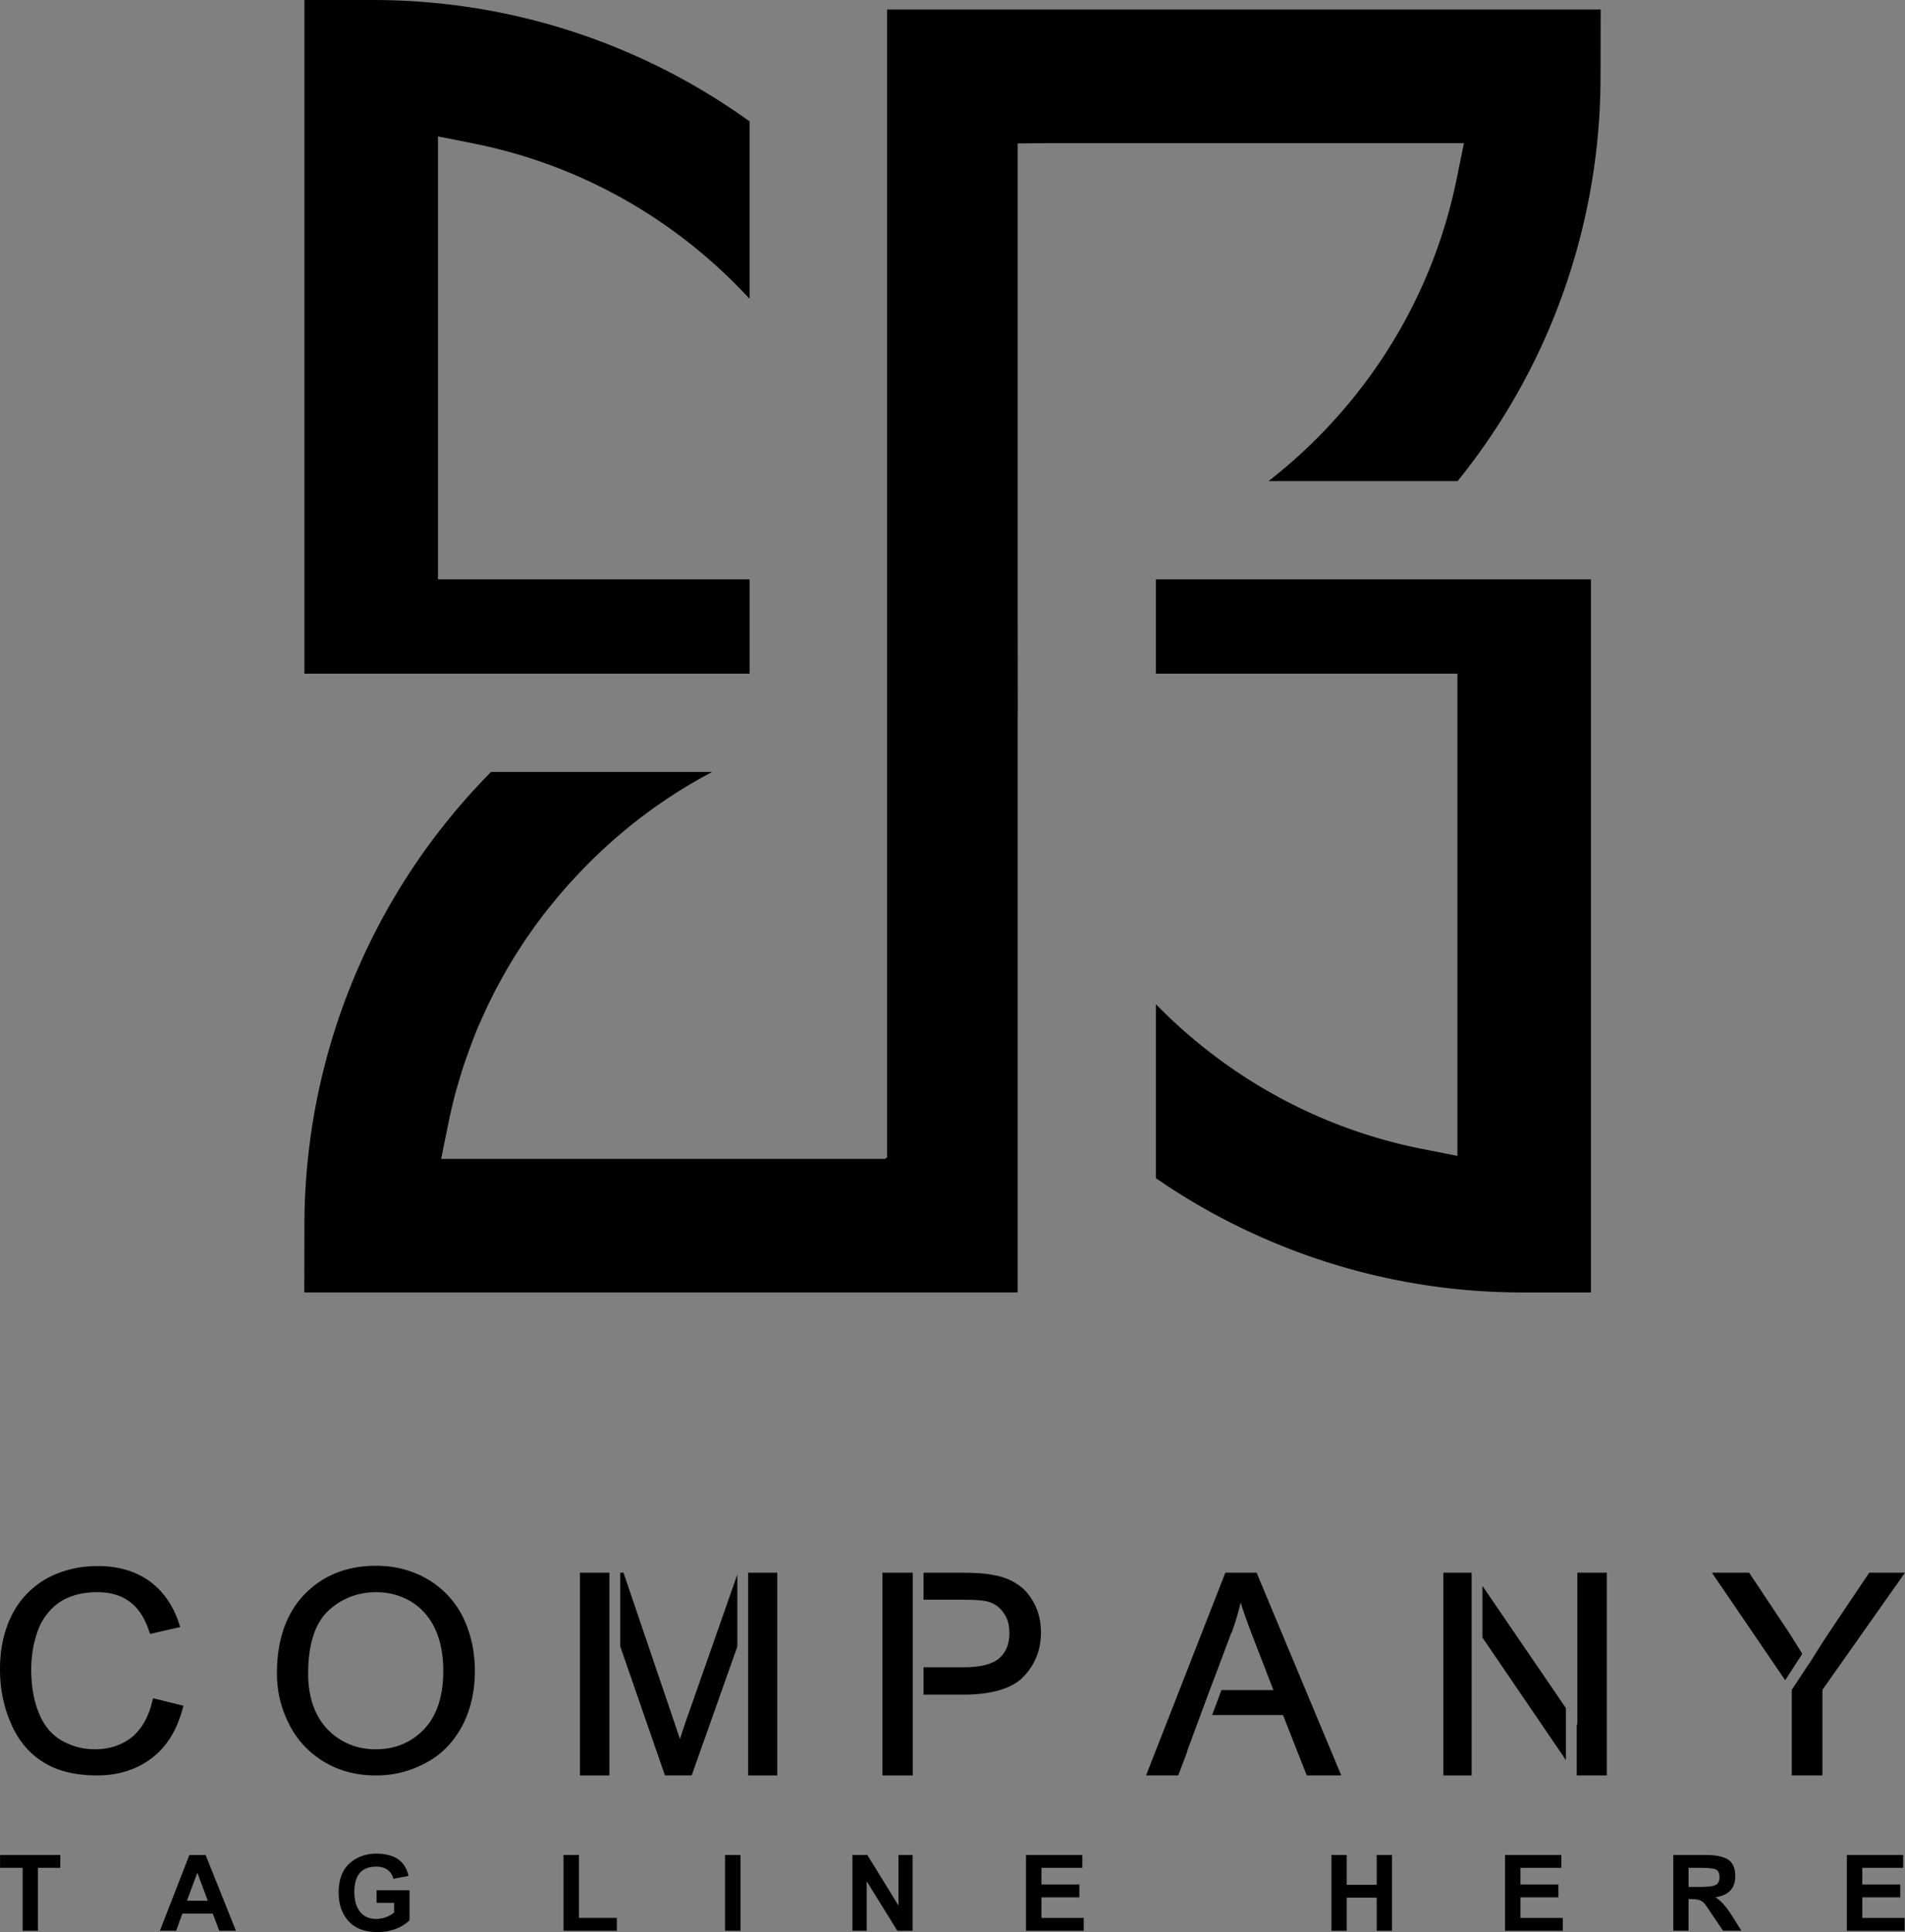 <svg xmlns="http://www.w3.org/2000/svg" width="133.027" height="134.894" viewBox="0 0 133.027 134.894"><rect x="0" y="0" width="133.027" height="134.894" fill="#808080" stroke="none"/><g fill="#FFF" stroke="#B3B3B3" stroke-miterlimit="10" stroke-dasharray="3,5"><path d="M-107.987-596.818h24v24h-24zm24 0h24v24h-24z"/><path d="M-59.987-596.818h24v24h-24zm24 0h25v24h-25zm25 0h24v24h-24zm24 0h24v24h-24zm24 0h24v24h-24zm24 0h24v24h-24zm24 0h24v24h-24zm24 0h24v24h-24zm24 0h24v24h-24zm24 0h25v24h-25zm25 0h24v24h-24zm24 0h24v24h-24zm24 0h24v24h-24zm-338 24h24v24h-24zm24 0h24v24h-24z"/><path d="M-59.987-572.818h24v24h-24zm24 0h25v24h-25zm25 0h24v24h-24zm24 0h24v24h-24zm24 0h24v24h-24zm24 0h24v24h-24zm24 0h24v24h-24zm24 0h24v24h-24zm24 0h24v24h-24zm24 0h25v24h-25zm25 0h24v24h-24zm24 0h24v24h-24zm24 0h24v24h-24zm-338 24h24v24h-24zm24 0h24v24h-24z"/><path d="M-59.987-548.818h24v24h-24zm24 0h25v24h-25zm25 0h24v24h-24zm24 0h24v24h-24zm24 0h24v24h-24zm24 0h24v24h-24zm24 0h24v24h-24zm24 0h24v24h-24zm24 0h24v24h-24zm24 0h25v24h-25zm25 0h24v24h-24zm24 0h24v24h-24zm24 0h24v24h-24zm-338 24h24v25h-24zm24 0h24v25h-24z"/><path d="M-59.987-524.818h24v25h-24zm24 0h25v25h-25zm25 0h24v25h-24zm24 0h24v25h-24zm24 0h24v25h-24zm24 0h24v25h-24zm24 0h24v25h-24zm24 0h24v25h-24zm24 0h24v25h-24zm24 0h25v25h-25zm25 0h24v25h-24zm24 0h24v25h-24zm24 0h24v25h-24zm-338 25h24v24h-24zm24 0h24v24h-24z"/><path d="M-59.987-499.818h24v24h-24zm24 0h25v24h-25zm25 0h24v24h-24zm24 0h24v24h-24zm24 0h24v24h-24zm24 0h24v24h-24zm24 0h24v24h-24zm24 0h24v24h-24zm24 0h24v24h-24zm24 0h25v24h-25zm25 0h24v24h-24zm24 0h24v24h-24zm24 0h24v24h-24zm-338 24h24v24h-24zm24 0h24v24h-24z"/><path d="M-59.987-475.818h24v24h-24zm24 0h25v24h-25zm25 0h24v24h-24zm24 0h24v24h-24zm24 0h24v24h-24zm24 0h24v24h-24zm24 0h24v24h-24zm24 0h24v24h-24zm24 0h24v24h-24zm24 0h25v24h-25zm25 0h24v24h-24zm24 0h24v24h-24zm24 0h24v24h-24zm-338 24h24v24h-24zm24 0h24v24h-24z"/><path d="M-59.987-451.818h24v24h-24zm24 0h25v24h-25zm25 0h24v24h-24zm24 0h24v24h-24zm24 0h24v24h-24zm24 0h24v24h-24zm24 0h24v24h-24zm24 0h24v24h-24zm24 0h24v24h-24zm24 0h25v24h-25zm25 0h24v24h-24zm24 0h24v24h-24zm24 0h24v24h-24zm-338 24h24v24h-24zm24 0h24v24h-24z"/><path d="M-59.987-427.818h24v24h-24zm24 0h25v24h-25zm25 0h24v24h-24zm24 0h24v24h-24zm24 0h24v24h-24zm24 0h24v24h-24zm24 0h24v24h-24zm24 0h24v24h-24zm24 0h24v24h-24zm24 0h25v24h-25zm25 0h24v24h-24zm24 0h24v24h-24zm24 0h24v24h-24zm-338 24h24v24h-24zm24 0h24v24h-24z"/><path d="M-59.987-403.818h24v24h-24zm24 0h25v24h-25zm25 0h24v24h-24zm24 0h24v24h-24zm24 0h24v24h-24zm24 0h24v24h-24zm24 0h24v24h-24zm24 0h24v24h-24zm24 0h24v24h-24zm24 0h25v24h-25zm25 0h24v24h-24zm24 0h24v24h-24zm24 0h24v24h-24zm-338 24h24v24h-24zm24 0h24v24h-24z"/><path d="M-59.987-379.818h24v24h-24zm24 0h25v24h-25zm25 0h24v24h-24zm24 0h24v24h-24zm24 0h24v24h-24zm24 0h24v24h-24zm24 0h24v24h-24zm24 0h24v24h-24zm24 0h24v24h-24zm24 0h25v24h-25zm25 0h24v24h-24zm24 0h24v24h-24zm24 0h24v24h-24zm-338 24h24v24h-24zm24 0h24v24h-24z"/><path d="M-59.987-355.818h24v24h-24zm24 0h25v24h-25zm25 0h24v24h-24zm24 0h24v24h-24zm24 0h24v24h-24zm24 0h24v24h-24zm24 0h24v24h-24zm24 0h24v24h-24zm24 0h24v24h-24zm24 0h25v24h-25zm25 0h24v24h-24zm24 0h24v24h-24zm24 0h24v24h-24zm-338 24h24v25h-24zm24 0h24v25h-24z"/><path d="M-59.987-331.818h24v25h-24zm24 0h25v25h-25zm25 0h24v25h-24zm24 0h24v25h-24zm24 0h24v25h-24zm24 0h24v25h-24zm24 0h24v25h-24zm24 0h24v25h-24zm24 0h24v25h-24zm24 0h25v25h-25zm25 0h24v25h-24zm24 0h24v25h-24zm24 0h24v25h-24zm-338 25h24v24h-24zm24 0h24v24h-24z"/><path d="M-59.987-306.818h24v24h-24zm24 0h25v24h-25zm25 0h24v24h-24zm24 0h24v24h-24zm24 0h24v24h-24zm24 0h24v24h-24zm24 0h24v24h-24zm24 0h24v24h-24zm24 0h24v24h-24zm24 0h25v24h-25zm25 0h24v24h-24zm24 0h24v24h-24zm24 0h24v24h-24zm-338 24h24v24h-24zm24 0h24v24h-24z"/><path d="M-59.987-282.818h24v24h-24zm24 0h25v24h-25zm25 0h24v24h-24zm24 0h24v24h-24zm24 0h24v24h-24zm24 0h24v24h-24zm24 0h24v24h-24zm24 0h24v24h-24zm24 0h24v24h-24zm24 0h25v24h-25zm25 0h24v24h-24zm24 0h24v24h-24zm24 0h24v24h-24zm-338 24h24v24h-24zm24 0h24v24h-24z"/><path d="M-59.987-258.818h24v24h-24zm24 0h25v24h-25zm25 0h24v24h-24zm24 0h24v24h-24zm24 0h24v24h-24zm24 0h24v24h-24zm24 0h24v24h-24zm24 0h24v24h-24zm24 0h24v24h-24zm24 0h25v24h-25zm25 0h24v24h-24zm24 0h24v24h-24zm24 0h24v24h-24z"/></g><path fill="none" stroke="#B3B3B3" stroke-miterlimit="10" d="M-34.487-619.818h214"/><path fill="#B3B3B3" d="M-31.81-618.318l-1.99-1.5 1.99-1.5h-1.689l-1.988 1.5 1.988 1.5zm208.646 0l1.99-1.5-1.99-1.5h1.689l1.988 1.5-1.988 1.5z"/><path fill="none" stroke="#B3B3B3" stroke-miterlimit="10" d="M-133.987-522.318v213"/><path fill="#B3B3B3" d="M-135.487-520.142l2-1.989 2 1.989v-1.688l-2-1.988-2 1.988zm0 208.647l2 1.989 2-1.989v1.688l-2 1.989-2-1.989z"/><path fill="#FFF" stroke="#B3B3B3" stroke-miterlimit="10" stroke-dasharray="3,5" d="M254.013-620.818h24v24h-24zm-412 410h24v24h-24zm26-72h24v24h-24z"/><path fill="none" stroke="#B3B3B3" stroke-miterlimit="10" d="M72.013-649.318v21"/><path fill="#B3B3B3" d="M71.513-647.797l1-1.364 1 1.364v-1.158l-1-1.363-1 1.363z"/><path fill="none" stroke="#B3B3B3" stroke-miterlimit="10" d="M72.013-190.318v-21"/><path fill="#B3B3B3" d="M73.513-191.84l-1 1.364-1-1.364v1.158l1 1.364 1-1.364z"/><path fill="none" stroke="#B3B3B3" stroke-miterlimit="10" d="M295.513-415.818h-22"/><path fill="#B3B3B3" d="M293.492-417.318l1.364 1.5-1.364 1.5h1.158l1.363-1.5-1.363-1.5z"/><path fill="none" stroke="#B3B3B3" stroke-miterlimit="10" d="M-164.487-415.818h21"/><path fill="#B3B3B3" d="M-162.465-414.318l-1.365-1.5 1.365-1.5h-1.158l-1.364 1.5 1.364 1.5z"/><path fill="#FFF" stroke="#B3B3B3" stroke-miterlimit="10" stroke-dasharray="3,5" d="M765.013-596.818h24v24h-24zm24 0h24v24h-24zm-24 24h24v24h-24zm24 0h24v24h-24zm0 24h24v24h-24zm0 24h24v25h-24zm0 25h24v24h-24zm24-121h24v24h-24z"/><linearGradient id="a" gradientUnits="userSpaceOnUse" x1="6.407" y1="94.406" x2="6.407" y2="-6.268"><stop offset="0"/><stop offset=".328"/><stop offset=".524"/><stop offset=".73"/><stop offset="1"/></linearGradient><path fill="url(#a)" d="M12.773 119.219l.041-.127-2.118-.523-.042.125c-.252 1.133-.734 1.992-1.426 2.58-.713.566-1.572.859-2.602.859a4.634 4.634 0 01-2.348-.629c-.713-.42-1.238-1.069-1.572-1.93-.357-.859-.525-1.887-.525-3.041 0-.902.146-1.782.441-2.621a4.117 4.117 0 011.488-2.014c.713-.482 1.615-.733 2.664-.733.922 0 1.677.21 2.285.671.608.44 1.069 1.153 1.384 2.139l.042.105 2.098-.482-.042-.126c-.399-1.3-1.091-2.327-2.077-3.062-.984-.714-2.201-1.07-3.648-1.07-1.258 0-2.433.273-3.502.84a6.038 6.038 0 00-2.454 2.516c-.566 1.091-.86 2.391-.86 3.837 0 1.343.252 2.622.756 3.775.503 1.174 1.258 2.097 2.244 2.705.965.629 2.244.943 3.795.943 1.489 0 2.77-.419 3.818-1.216 1.048-.796 1.761-1.99 2.16-3.521z"/><linearGradient id="b" gradientUnits="userSpaceOnUse" x1="26.248" y1="115.498" x2="26.248" y2="19.944"><stop offset="0"/><stop offset=".328"/><stop offset=".524"/><stop offset=".73"/><stop offset="1"/></linearGradient><path fill="url(#b)" d="M29.865 110.263c-1.07-.628-2.286-.943-3.607-.943-2.034 0-3.712.671-4.991 1.992-1.278 1.321-1.929 3.188-1.929 5.516 0 1.237.271 2.412.838 3.524a6.3 6.3 0 002.434 2.642c1.068.649 2.285.964 3.628.964a7.171 7.171 0 003.503-.881c1.09-.565 1.928-1.447 2.537-2.579.587-1.111.881-2.411.881-3.837 0-1.406-.294-2.664-.84-3.775a6.305 6.305 0 00-2.454-2.623zm-.231 10.444c-.881.943-2.034 1.426-3.397 1.426-1.343 0-2.476-.482-3.377-1.404-.881-.943-1.342-2.244-1.342-3.88 0-2.034.482-3.524 1.405-4.384.922-.859 2.055-1.3 3.334-1.3.923 0 1.74.23 2.475.671.713.44 1.279 1.09 1.657 1.908.377.818.565 1.805.565 2.916.001 1.74-.439 3.104-1.32 4.047z"/><linearGradient id="c" gradientUnits="userSpaceOnUse" x1="53.259" y1="180.598" x2="53.259" y2="-52.033"><stop offset="0"/><stop offset=".328"/><stop offset=".524"/><stop offset=".73"/><stop offset="1"/></linearGradient><path fill="url(#c)" d="M52.242 109.802h2.035v14.155h-2.035z"/><linearGradient id="d" gradientUnits="userSpaceOnUse" x1="47.398" y1="148.397" x2="47.398" y2="7.746"><stop offset="0"/><stop offset=".328"/><stop offset=".524"/><stop offset=".73"/><stop offset="1"/></linearGradient><path fill="url(#d)" d="M47.482 121.42l-.566-1.678-3.377-9.94h-.23v5.138l3.125 9.018H48.3l3.188-8.996v-5.033l-3.377 9.626a47.65 47.65 0 00-.629 1.865z"/><linearGradient id="e" gradientUnits="userSpaceOnUse" x1="41.525" y1="151.523" x2="41.525" y2="-80.255"><stop offset="0"/><stop offset=".328"/><stop offset=".524"/><stop offset=".73"/><stop offset="1"/></linearGradient><path fill="url(#e)" d="M40.498 109.802h2.055v14.155h-2.055z"/><linearGradient id="f" gradientUnits="userSpaceOnUse" x1="62.676" y1="202.572" x2="62.676" y2="-26.699"><stop offset="0"/><stop offset=".328"/><stop offset=".524"/><stop offset=".73"/><stop offset="1"/></linearGradient><path fill="url(#f)" d="M61.617 109.802h2.118v14.155h-2.118z"/><linearGradient id="g" gradientUnits="userSpaceOnUse" x1="68.59" y1="151.191" x2="68.59" y2="66.683"><stop offset="0"/><stop offset=".328"/><stop offset=".524"/><stop offset=".73"/><stop offset="1"/></linearGradient><path fill="url(#g)" d="M71.054 110.619c-.482-.335-1.09-.566-1.783-.67-.503-.105-1.236-.147-2.18-.147H64.49v1.888h2.748c.838 0 1.404.042 1.719.125.462.126.84.378 1.112.776.294.398.419.86.419 1.427 0 .754-.23 1.342-.713 1.762-.482.419-1.321.629-2.496.629H64.49v1.908h2.769c2.013 0 3.46-.44 4.236-1.279.797-.839 1.196-1.867 1.196-3.083 0-.713-.148-1.363-.441-1.95-.315-.589-.692-1.071-1.196-1.386z"/><linearGradient id="h" gradientUnits="userSpaceOnUse" x1="86.846" y1="176.655" x2="86.846" y2="78.731"><stop offset="0"/><stop offset=".328"/><stop offset=".524"/><stop offset=".73"/><stop offset="1"/></linearGradient><path fill="url(#h)" d="M87.748 109.802h-2.181l-5.536 14.155h2.244l.629-1.656h-.021l1.593-4.299.336-.881 1.174-3.125h.021c.252-.691.462-1.405.629-2.098.21.672.504 1.489.86 2.412l1.427 3.691h-3.629l-.65 1.74h4.949l1.657 4.215h2.411l-5.913-14.154z"/><linearGradient id="i" gradientUnits="userSpaceOnUse" x1="106.435" y1="328.514" x2="106.435" y2="75.888"><stop offset="0"/><stop offset=".328"/><stop offset=".524"/><stop offset=".73"/><stop offset="1"/></linearGradient><path fill="url(#i)" d="M103.519 114.332l5.831 8.557v-3.629l-5.831-8.535z"/><linearGradient id="j" gradientUnits="userSpaceOnUse" x1="111.154" y1="321.174" x2="111.154" y2="91.069"><stop offset="0"/><stop offset=".328"/><stop offset=".524"/><stop offset=".73"/><stop offset="1"/></linearGradient><path fill="url(#j)" d="M110.146 120.435l-.041-.064v3.586h2.098v-14.155h-2.057z"/><linearGradient id="k" gradientUnits="userSpaceOnUse" x1="101.779" y1="302.315" x2="101.779" y2="67.118"><stop offset="0"/><stop offset=".328"/><stop offset=".524"/><stop offset=".73"/><stop offset="1"/></linearGradient><path fill="url(#k)" d="M100.792 109.802h1.973v14.155h-1.973z"/><linearGradient id="l" gradientUnits="userSpaceOnUse" x1="129.074" y1="240.802" x2="129.074" y2="125.832"><stop offset="0"/><stop offset=".328"/><stop offset=".524"/><stop offset=".73"/><stop offset="1"/></linearGradient><path fill="url(#l)" d="M127.742 113.954c-.545.817-1.026 1.595-1.447 2.265v-.021l-1.174 1.782v5.977h2.139v-5.977l5.768-8.179h-2.496l-2.79 4.153z"/><linearGradient id="m" gradientUnits="userSpaceOnUse" x1="122.699" y1="263.342" x2="122.699" y2="116.786"><stop offset="0"/><stop offset=".328"/><stop offset=".524"/><stop offset=".73"/><stop offset="1"/></linearGradient><path fill="url(#m)" d="M124.974 114.059l-2.832-4.257h-2.6l5.118 7.508 1.195-1.846z"/><linearGradient id="n" gradientUnits="userSpaceOnUse" x1="2.107" y1="97.894" x2="2.107" y2="-14.508"><stop offset="0"/><stop offset=".328"/><stop offset=".524"/><stop offset=".73"/><stop offset="1"/></linearGradient><path fill="url(#n)" d="M.005 130.408h1.577v4.395h1.064v-4.395h1.563v-.896H.005z"/><linearGradient id="o" gradientUnits="userSpaceOnUse" x1="13.822" y1="113.945" x2="13.822" y2="20.088"><stop offset="0"/><stop offset=".328"/><stop offset=".524"/><stop offset=".73"/><stop offset="1"/></linearGradient><path fill="url(#o)" d="M14.357 129.514h-1.133l-2.057 5.288h1.131l.439-1.2h2.119l.453 1.2h1.166l-2.118-5.288zm-1.303 3.189l.727-1.955.727 1.955h-1.454z"/><linearGradient id="p" gradientUnits="userSpaceOnUse" x1="26.124" y1="126.757" x2="26.124" y2="29.631"><stop offset="0"/><stop offset=".328"/><stop offset=".524"/><stop offset=".73"/><stop offset="1"/></linearGradient><path fill="url(#p)" d="M26.298 132.853h1.225v.681a2.026 2.026 0 01-1.258.442c-.49 0-.867-.169-1.127-.505-.262-.336-.393-.795-.393-1.376 0-1.179.511-1.768 1.53-1.768.634 0 1.034.283 1.2.849l1.055-.201c-.228-1.037-.979-1.555-2.255-1.555-.731 0-1.353.227-1.863.681-.509.454-.764 1.134-.764 2.038 0 .811.228 1.471.686 1.984.457.514 1.128.771 2.011.771.913 0 1.664-.272 2.254-.815v-2.107h-2.301v.881z"/><linearGradient id="q" gradientUnits="userSpaceOnUse" x1="41.213" y1="149.046" x2="41.213" y2="23.058"><stop offset="0"/><stop offset=".328"/><stop offset=".524"/><stop offset=".73"/><stop offset="1"/></linearGradient><path fill="url(#q)" d="M40.427 129.512h-1.076v5.291h3.725v-.897h-2.649z"/><linearGradient id="r" gradientUnits="userSpaceOnUse" x1="51.17" y1="181.984" x2="51.17" y2="-20.79"><stop offset="0"/><stop offset=".328"/><stop offset=".524"/><stop offset=".73"/><stop offset="1"/></linearGradient><path fill="url(#r)" d="M50.631 129.512h1.077v5.291h-1.077z"/><linearGradient id="s" gradientUnits="userSpaceOnUse" x1="61.626" y1="164.011" x2="61.626" y2="74.688"><stop offset="0"/><stop offset=".328"/><stop offset=".524"/><stop offset=".73"/><stop offset="1"/></linearGradient><path fill="url(#s)" d="M62.742 133.046l-2.176-3.534h-1.041v5.291h.996v-3.455l2.141 3.455h1.064v-5.291h-.984z"/><linearGradient id="t" gradientUnits="userSpaceOnUse" x1="73.664" y1="177.569" x2="73.664" y2="83.687"><stop offset="0"/><stop offset=".328"/><stop offset=".524"/><stop offset=".73"/><stop offset="1"/></linearGradient><path fill="url(#t)" d="M72.723 132.469h2.65v-.895h-2.65v-1.166h2.855v-.896h-3.931v5.291h4.032v-.897h-2.956z"/><linearGradient id="u" gradientUnits="userSpaceOnUse" x1="95.089" y1="192.221" x2="95.089" y2="103.25"><stop offset="0"/><stop offset=".328"/><stop offset=".524"/><stop offset=".73"/><stop offset="1"/></linearGradient><path fill="url(#u)" d="M96.136 131.597h-2.094v-2.085h-1.065v5.291h1.065v-2.313h2.094v2.313h1.065v-5.291h-1.065z"/><linearGradient id="v" gradientUnits="userSpaceOnUse" x1="107.115" y1="207.458" x2="107.115" y2="113.575"><stop offset="0"/><stop offset=".328"/><stop offset=".524"/><stop offset=".73"/><stop offset="1"/></linearGradient><path fill="url(#v)" d="M106.174 132.469h2.65v-.895h-2.65v-1.166h2.855v-.896h-3.93v5.291h4.031v-.897h-2.956z"/><linearGradient id="w" gradientUnits="userSpaceOnUse" x1="119.226" y1="217.834" x2="119.226" y2="125.422"><stop offset="0"/><stop offset=".328"/><stop offset=".524"/><stop offset=".73"/><stop offset="1"/></linearGradient><path fill="url(#w)" d="M119.779 132.469c.93-.137 1.395-.627 1.395-1.473 0-.574-.172-.966-.516-1.174-.343-.207-.861-.311-1.557-.311h-2.254v5.291h1.064v-2.211h.213c.303 0 .523.041.664.12s.267.206.379.382l1.156 1.709h1.281l-.648-1.031c-.429-.679-.822-1.113-1.177-1.302zm-1.076-.726h-.791v-1.335h.838c.574 0 .938.043 1.093.129.155.087.232.262.232.525 0 .281-.095.465-.284.551-.189.087-.551.13-1.088.13z"/><linearGradient id="x" gradientUnits="userSpaceOnUse" x1="130.985" y1="231.222" x2="130.985" y2="137.339"><stop offset="0"/><stop offset=".328"/><stop offset=".524"/><stop offset=".73"/><stop offset="1"/></linearGradient><path fill="url(#x)" d="M130.044 132.469h2.651v-.895h-2.651v-1.166h2.855v-.896h-3.931v5.291h4.033v-.897h-2.957z"/><linearGradient id="y" gradientUnits="userSpaceOnUse" x1="21.25" y1="45.451" x2="111.777" y2="45.451"><stop offset="0"/><stop offset=".328"/><stop offset=".524"/><stop offset=".73"/><stop offset="1"/></linearGradient><path fill="url(#y)" d="M61.947 78.78v2.058h-.096v.076H30.804l.502-2.468c.09-.444.186-.876.283-1.28.093-.393.197-.795.309-1.188l.063-.215.062-.212c.091-.313.179-.602.271-.896l.002-.008.01-.028c.079-.243.157-.484.249-.728a48.848 48.848 0 01.686-1.842c.12-.296.245-.584.385-.889a4.2 4.2 0 01.167-.37c.127-.288.249-.552.374-.801a13.8 13.8 0 01.158-.321c.127-.264.268-.535.408-.791a4.934 4.934 0 01.201-.369l.014-.03.021-.035c.184-.342.354-.643.521-.922.162-.275.333-.564.519-.854l.066-.104c.053-.085.105-.167.16-.251l.072-.113c.183-.293.385-.597.594-.89.227-.327.468-.675.74-1.03.177-.248.37-.503.624-.817l.019-.023.02-.022.051-.061a29.573 29.573 0 011.006-1.21c.227-.267.455-.522.696-.776.067-.076.141-.155.216-.231a35.659 35.659 0 019.457-7.243H34.292A45.011 45.011 0 0024.832 68a44.984 44.984 0 00-3.574 17.568l-.008 3.985v.683h49.813V49.779h.007v-1.152l-.007-6.254V10.014h.116l2.059-.021h28.989l-.502 2.468c-1.398 6.888-4.788 13.175-9.801 18.181a36.353 36.353 0 01-3.339 2.947h13.2a44.831 44.831 0 006.414-10.688 45.058 45.058 0 003.568-17.563l.01-4.674h-49.83V78.78z"/><linearGradient id="z" gradientUnits="userSpaceOnUse" x1="21.257" y1="23.518" x2="52.343" y2="23.518"><stop offset="0"/><stop offset=".328"/><stop offset=".524"/><stop offset=".73"/><stop offset="1"/></linearGradient><path fill="url(#z)" d="M30.585 40.45V9.523l2.459.49c6.934 1.379 13.256 4.766 18.285 9.795.345.345.682.697 1.014 1.057V8.475a45.055 45.055 0 00-8.777-4.933C38.007 1.191 32.094 0 25.99 0h-4.732v47.035h31.086V40.45H30.585z"/><linearGradient id="A" gradientUnits="userSpaceOnUse" x1="80.714" y1="65.344" x2="111.095" y2="65.344"><stop offset="0"/><stop offset=".328"/><stop offset=".524"/><stop offset=".73"/><stop offset="1"/></linearGradient><path fill="url(#A)" d="M101.773 47.035v33.668l-2.457-.486c-6.92-1.368-13.242-4.753-18.286-9.789-.106-.105-.21-.213-.315-.319v12.149a44.774 44.774 0 008.077 4.428 44.885 44.885 0 0017.577 3.551h4.727V40.45H80.714v6.585h21.059z"/></svg>
